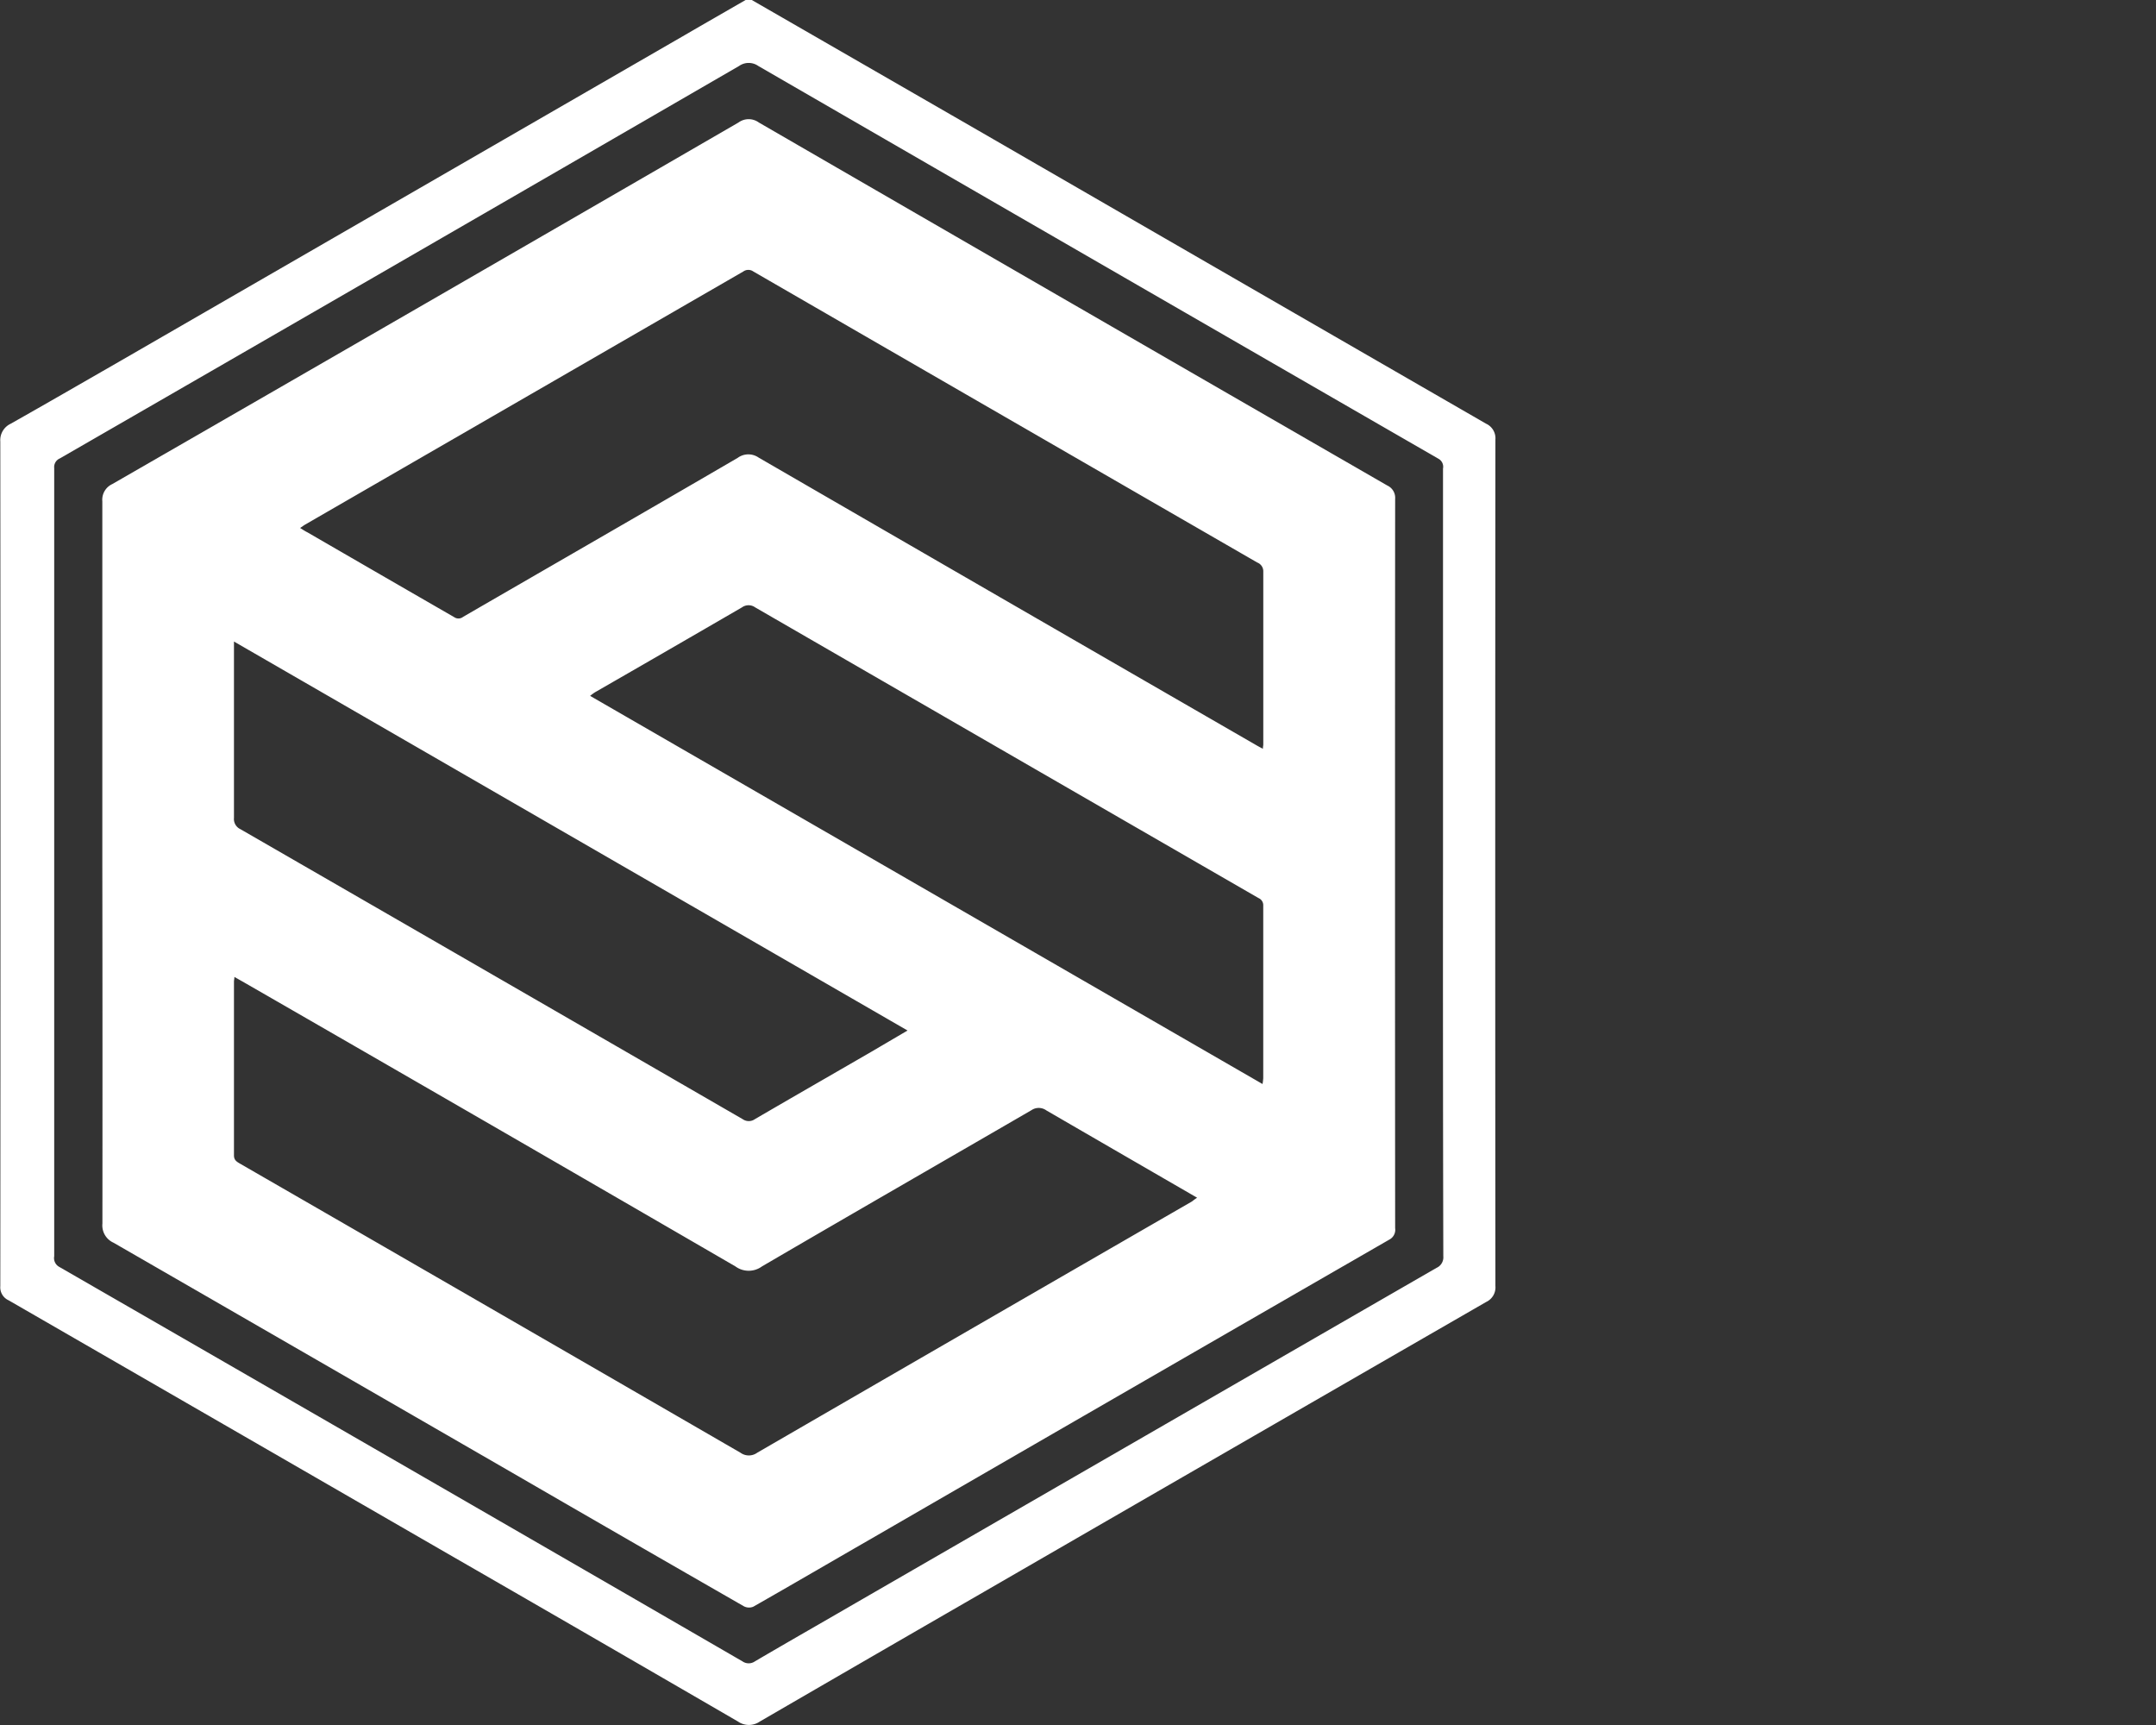 <svg xmlns="http://www.w3.org/2000/svg"  height="40" viewBox="0 0 50 40">
  <rect x="0" y="0" width="50" height="40" fill="#333333" stroke="none"/>
  <g id="Grupo_3356" data-name="Grupo 3356" transform="translate(-598.273 -55)">
    <g id="Grupo_3346" data-name="Grupo 3346" transform="translate(61.49)">
      <g id="Grupo_3344" data-name="Grupo 3344" transform="translate(77 8)">

      </g>
    </g>
    <g id="Grupo_3189" data-name="Grupo 3189" transform="translate(3071 465)">
      <path id="Trazado_8148" data-name="Trazado 8148" d="M95.612,95.247l5.262,3.032q5.883,3.4,11.767,6.793a.371.371,0,0,1,.216.368q-.008,9.814,0,19.628a.372.372,0,0,1-.213.369q-5.874,3.385-11.743,6.777-2.553,1.473-5.1,2.951a.447.447,0,0,1-.512,0q-3.463-2.01-6.933-4.008-4.989-2.88-9.979-5.758a.329.329,0,0,1-.193-.329q.008-9.79,0-19.583a.42.42,0,0,1,.241-.414c.818-.462,1.631-.932,2.446-1.4l13.178-7.607c.473-.275.947-.546,1.421-.82Zm16.03,20.015q0-4.576,0-9.15a.211.211,0,0,0-.1-.224q-7.891-4.55-15.779-9.111a.387.387,0,0,0-.446,0q-7.872,4.559-15.752,9.1a.217.217,0,0,0-.131.22c0,.9,0,1.8,0,2.7q0,7.792,0,15.581a.232.232,0,0,0,.117.246q5.456,3.143,10.909,6.293,2.468,1.425,4.935,2.854a.253.253,0,0,0,.29,0c.777-.456,1.557-.9,2.337-1.353q6.734-3.888,13.469-7.771a.267.267,0,0,0,.158-.268Q111.638,119.822,111.642,115.262Z" transform="translate(-2550.904 -505.247)" fill="#fff" fill-rule="evenodd"/>
      <path id="Trazado_8149" data-name="Trazado 8149" d="M81.794,116.7q0-4.19,0-8.38a.4.4,0,0,1,.231-.4q7.266-4.182,14.522-8.384a.4.4,0,0,1,.473,0q7.284,4.215,14.575,8.418a.313.313,0,0,1,.181.309q-.006,8.455,0,16.911a.257.257,0,0,1-.138.267q-6.043,3.482-12.083,6.975c-.888.511-1.774,1.029-2.665,1.536a.257.257,0,0,1-.216-.009q-2.682-1.539-5.357-3.088-4.63-2.673-9.262-5.343a.439.439,0,0,1-.259-.445Q81.8,120.88,81.794,116.7Zm25.392,7.77-.172-.1q-1.664-.962-3.328-1.927a.3.3,0,0,0-.344-.005c-2.083,1.208-4.171,2.408-6.25,3.623a.521.521,0,0,1-.616,0q-5.667-3.289-11.347-6.558l-.272-.155c0,.049-.01.078-.01.106,0,1.345,0,2.689,0,4.031,0,.1.049.139.123.183q5.813,3.351,11.623,6.713a.33.33,0,0,0,.389,0q5.038-2.917,10.08-5.825C107.1,124.527,107.133,124.5,107.186,124.467Zm1.523-10.409c0-.052.009-.078.009-.1q0-2.007,0-4.016a.217.217,0,0,0-.14-.206q-5.846-3.373-11.687-6.749a.2.2,0,0,0-.231,0L86.5,108.858c-.037.022-.071.048-.119.08.066.041.116.075.168.1q1.7.985,3.407,1.969a.173.173,0,0,0,.205-.008c2.123-1.229,4.249-2.452,6.368-3.687a.418.418,0,0,1,.486-.006q5.768,3.339,11.543,6.67C108.6,114,108.645,114.025,108.709,114.058Zm-8.241,6.53-15.621-9.02v.189c0,1.3,0,2.6,0,3.9a.26.26,0,0,0,.149.262q5.828,3.36,11.651,6.726a.244.244,0,0,0,.278,0c.9-.525,1.8-1.041,2.7-1.562Zm8.233,1.241a1.369,1.369,0,0,0,.016-.137c0-1.333,0-2.666,0-4a.179.179,0,0,0-.109-.175q-5.838-3.369-11.674-6.741a.262.262,0,0,0-.306,0q-1.7.987-3.407,1.968a1.262,1.262,0,0,0-.115.084Z" transform="translate(-2552.148 -506.695)" fill="#fff" fill-rule="evenodd"/>
    </g>
  </g>
</svg>


